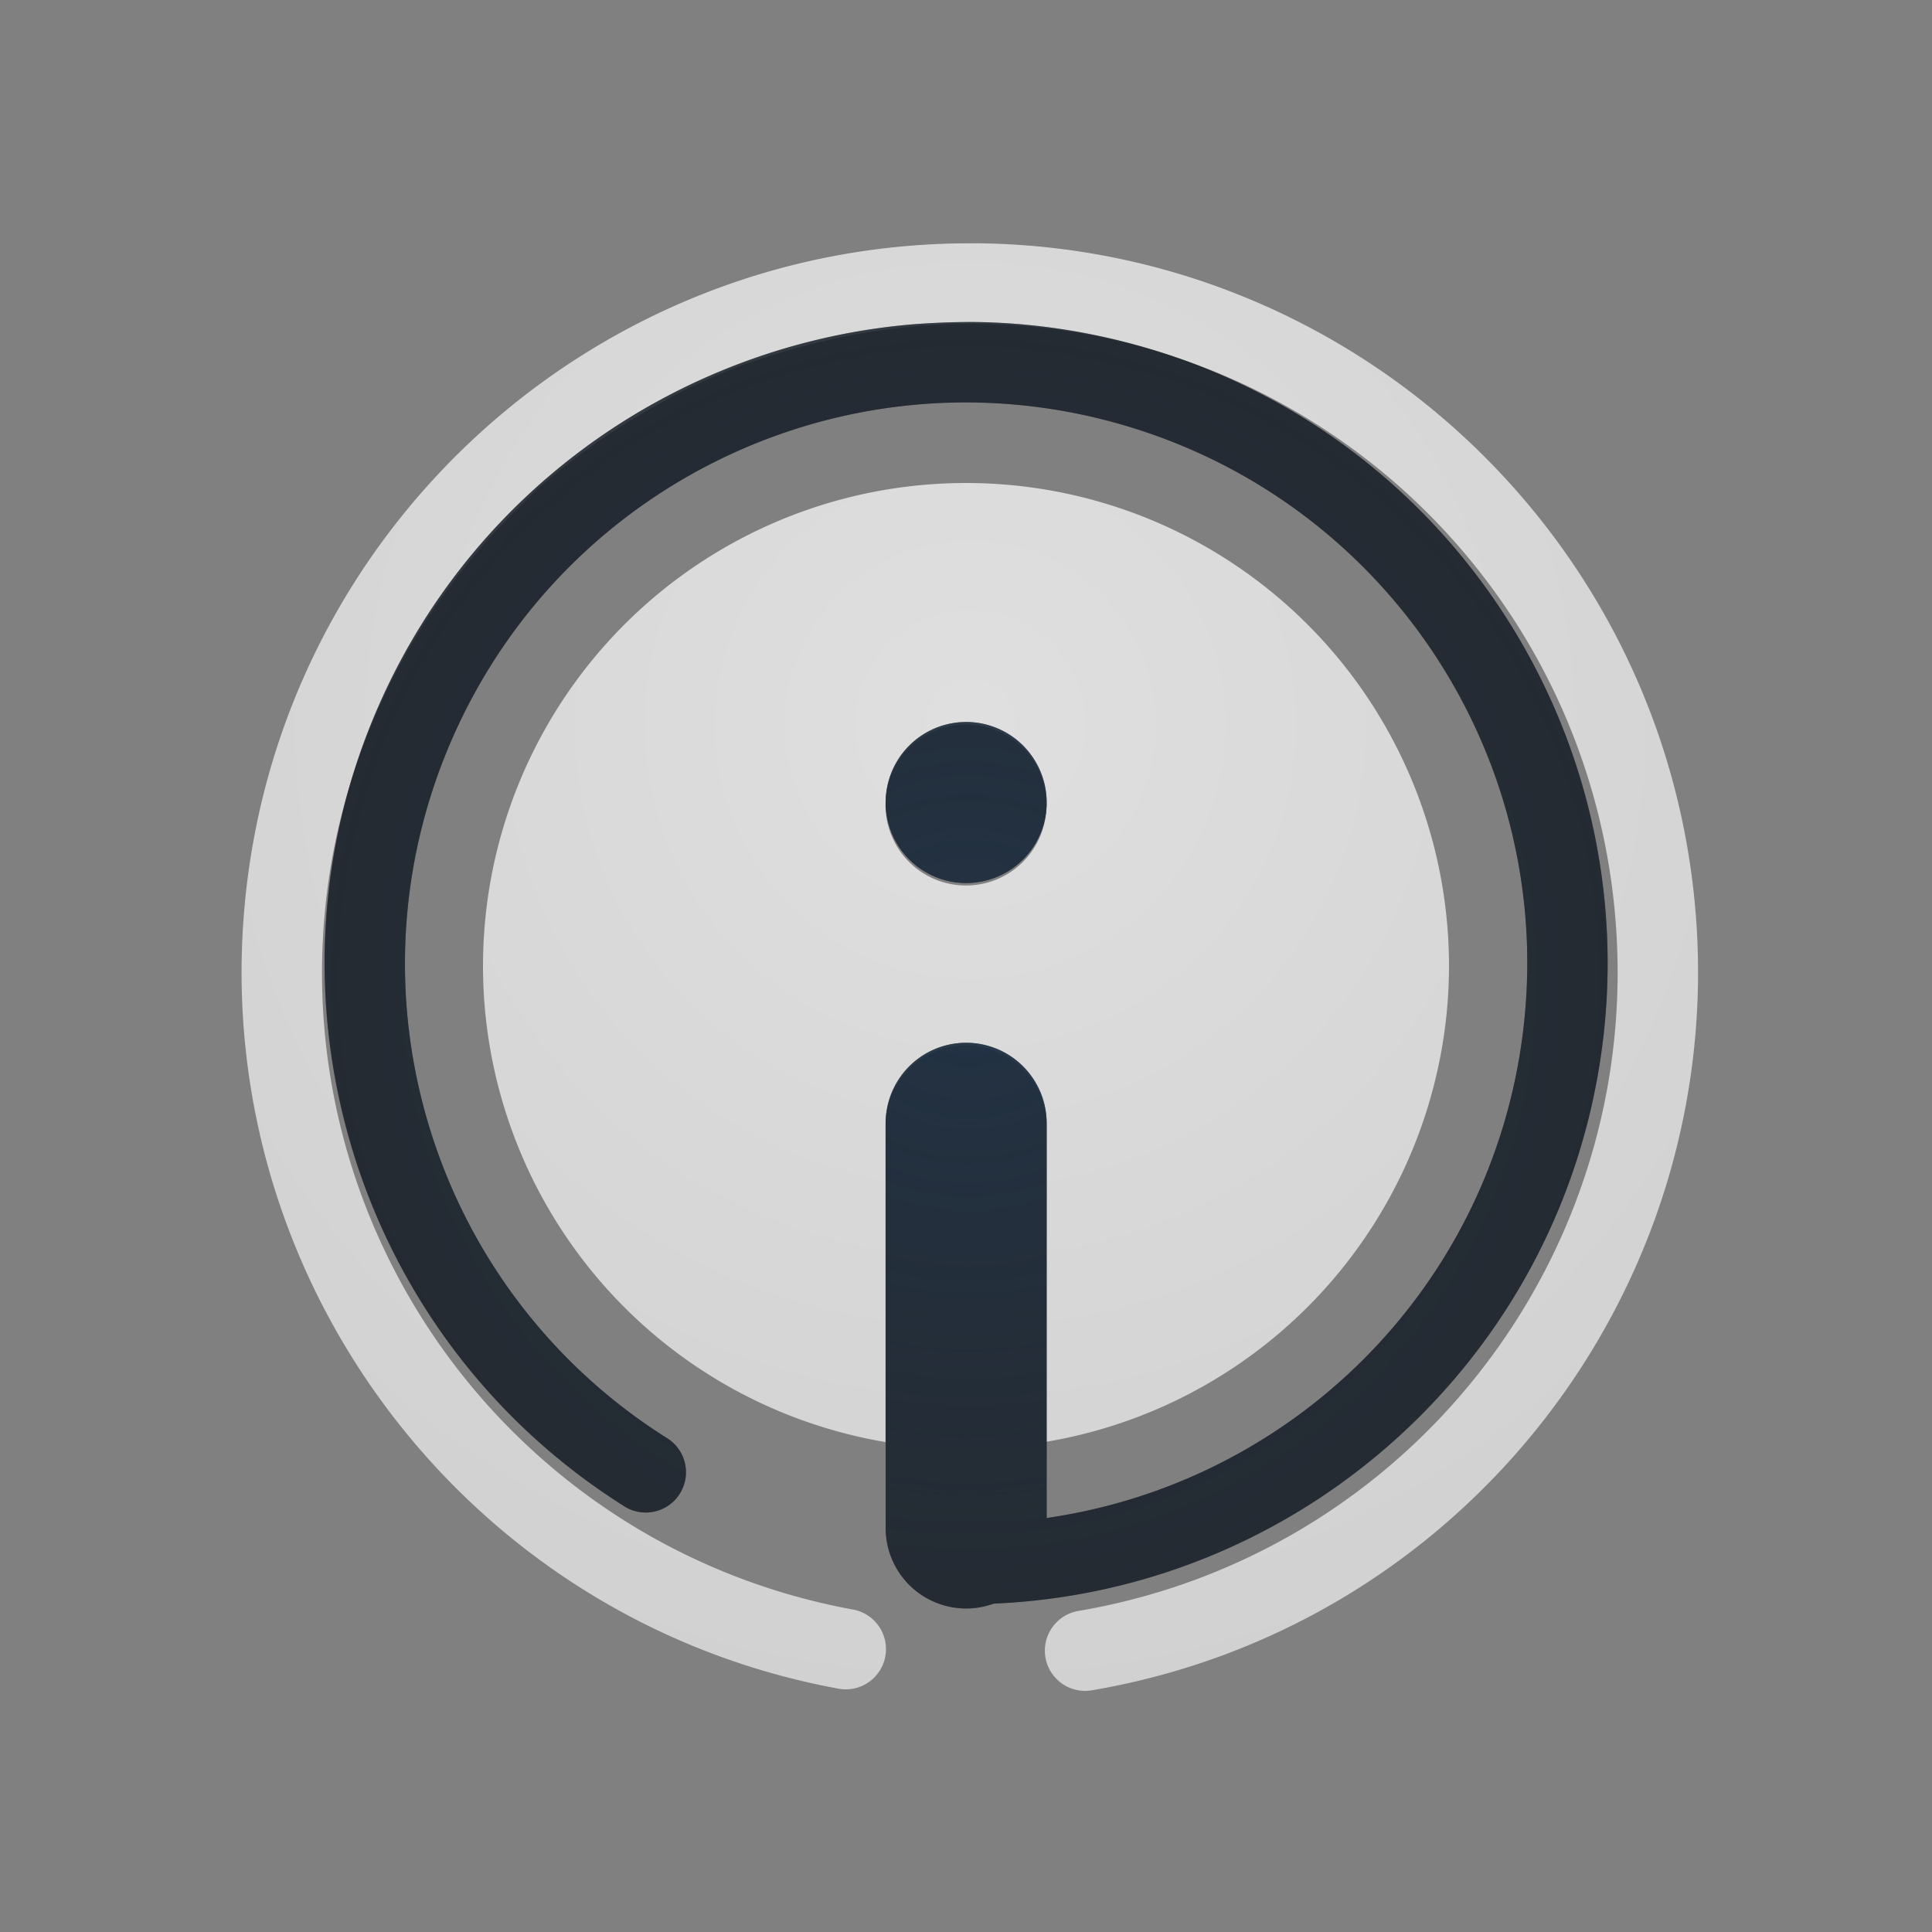 <?xml version="1.0" encoding="UTF-8"?>
<!-- Created with Inkscape (http://www.inkscape.org/) -->
<svg width="24" height="24" version="1.1" xmlns="http://www.w3.org/2000/svg" xmlns:cc="http://creativecommons.org/ns#" xmlns:dc="http://purl.org/dc/elements/1.1/" xmlns:rdf="http://www.w3.org/1999/02/22-rdf-syntax-ns#">
	<rect width="100%" height="100%" fill="#808080" stroke="none"/>
	<defs>
		<radialGradient id="b" cx="12.047" cy="10.296" r="9.046" gradientTransform="matrix(1.764 0 0 1.753 -9.198 -9.046)" gradientUnits="userSpaceOnUse">
			<stop stop-color="#ffffff" stop-opacity=".749" offset="0"/>
			<stop stop-color="#ffffff" stop-opacity=".605" offset="1"/>
		</radialGradient>
		<radialGradient id="a" cx="422" cy="1059.4" r="7.969" gradientTransform="matrix(1.757 0 0 1.762 -319.42 -807.1)" gradientUnits="userSpaceOnUse">
			<stop stop-color="#213851" stop-opacity=".906" offset="0"/>
			<stop stop-color="#27303a" stop-opacity="0" offset="1"/>
		</radialGradient>
	</defs>
	<g transform="translate(-410 -1047.4)">
		<path transform="translate(410 1047.4)" d="m12.121 3.023c-4.684-0.039-8.629 3.517-9.078 8.182-0.449 4.665 2.744 8.91 7.35 9.768a0.5 0.5 0 1 0 0.184-0.982c-4.104-0.764-6.94-4.529-6.539-8.688 0.087-0.906 0.329-1.761 0.686-2.549 0.004-0.009 0.008-0.018 0.012-0.027 0.003-0.007 0.007-0.013 0.01-0.02 0.285-0.619 0.644-1.194 1.068-1.715 0.06-0.074 0.121-0.145 0.184-0.217 0.158-0.181 0.323-0.354 0.496-0.52 0.057-0.054 0.11-0.113 0.168-0.166 0.003-0.003 0.007-0.005 0.01-0.008 0.213-0.192 0.439-0.367 0.672-0.535 0.083-0.06 0.168-0.117 0.254-0.174 0.199-0.132 0.404-0.255 0.615-0.369 0.064-0.035 0.126-0.074 0.191-0.107 0.281-0.143 0.572-0.269 0.871-0.379 0.035-0.013 0.072-0.023 0.107-0.035 0.281-0.099 0.568-0.179 0.861-0.246 0.04-0.009 0.079-0.021 0.119-0.029 0.566-0.121 1.151-0.189 1.752-0.184 4.175 0.034 7.623 3.246 7.955 7.41 0.332 4.164-2.563 7.884-6.68 8.58a0.5 0.5 0 0 0 0.166 0.986c4.619-0.781 7.882-4.973 7.51-9.645-0.372-4.672-4.259-8.293-8.943-8.332zm-0.121 2.977a6 6 0 0 0-6 6 6 6 0 0 0 5 5.914v-3.914a1 1 0 0 1 0.984-1.014 1 1 0 0 1 1.016 1.014v3.91a6 6 0 0 0 5-5.91 6 6 0 0 0-6-6zm0 3a1 1 0 0 1 1 1 1 1 0 0 1-1 1 1 1 0 0 1-1-1 1 1 0 0 1 1-1z" fill="url(#b)" fill-opacity=".999" style="font-variant-east_asian:normal;paint-order:normal"/>
		<path d="m422.07 1051.4c-0.238 0-0.474 0.01-0.709 0.027-2.821 0.23-5.404 1.957-6.625 4.668-1.629 3.614-0.347 7.885 3.002 10.006a0.5 0.5 0 1 0 0.535-0.844c-2.935-1.858-4.052-5.583-2.625-8.75 1.427-3.167 4.959-4.798 8.295-3.83 3.336 0.968 5.448 4.233 4.959 7.672-0.441 3.103-2.877 5.473-5.9 5.908v-4.889a1 1 0 0 0-1.016-1.014 1 1 0 0 0-0.984 1.014v5a1 1 0 0 0 1.342 0.953c3.814-0.163 7.005-3.021 7.547-6.832 0.558-3.925-1.863-7.669-5.67-8.773-0.714-0.207-1.437-0.311-2.15-0.316zm-0.068 4.969a1 1 0 0 0-1 1 1 1 0 0 0 1 1 1 1 0 0 0 1-1 1 1 0 0 0-1-1z" color="#000000" color-rendering="auto" dominant-baseline="auto" fill="#090d11" fill-opacity=".766" image-rendering="auto" shape-rendering="auto" solid-color="#000000" style="font-feature-settings:normal;font-variant-alternates:normal;font-variant-caps:normal;font-variant-ligatures:normal;font-variant-numeric:normal;font-variant-position:normal;isolation:auto;mix-blend-mode:normal;paint-order:normal;shape-padding:0;text-decoration-color:#000000;text-decoration-line:none;text-decoration-style:solid;text-indent:0;text-orientation:mixed;text-transform:none;white-space:normal"/>
		<path d="m422.07 1051.4c-0.238-0-0.474 0.01-0.709 0.027-2.821 0.23-5.404 1.957-6.625 4.668-1.629 3.614-0.347 7.885 3.002 10.006a0.5 0.5 0 1 0 0.535-0.844c-2.935-1.858-4.052-5.583-2.625-8.75 1.427-3.167 4.959-4.798 8.295-3.83 3.336 0.968 5.448 4.233 4.959 7.672-0.441 3.103-2.877 5.473-5.9 5.908v-4.889a1 1 0 0 0-1.016-1.014 1 1 0 0 0-0.984 1.014v5a1 1 0 0 0 1.342 0.953c3.814-0.163 7.005-3.021 7.547-6.832 0.558-3.925-1.863-7.669-5.67-8.773-0.714-0.207-1.437-0.311-2.15-0.316zm-0.068 4.969a1 1 0 0 0-1 1 1 1 0 0 0 1 1 1 1 0 0 0 1-1 1 1 0 0 0-1-1z" color="#000000" color-rendering="auto" dominant-baseline="auto" fill="url(#a)" fill-opacity=".753" image-rendering="auto" shape-rendering="auto" solid-color="#000000" style="font-feature-settings:normal;font-variant-alternates:normal;font-variant-caps:normal;font-variant-east_asian:normal;font-variant-ligatures:normal;font-variant-numeric:normal;font-variant-position:normal;isolation:auto;mix-blend-mode:normal;paint-order:normal;shape-padding:0;text-decoration-color:#000000;text-decoration-line:none;text-decoration-style:solid;text-indent:0;text-orientation:mixed;text-transform:none;white-space:normal"/>
	</g>
</svg>
